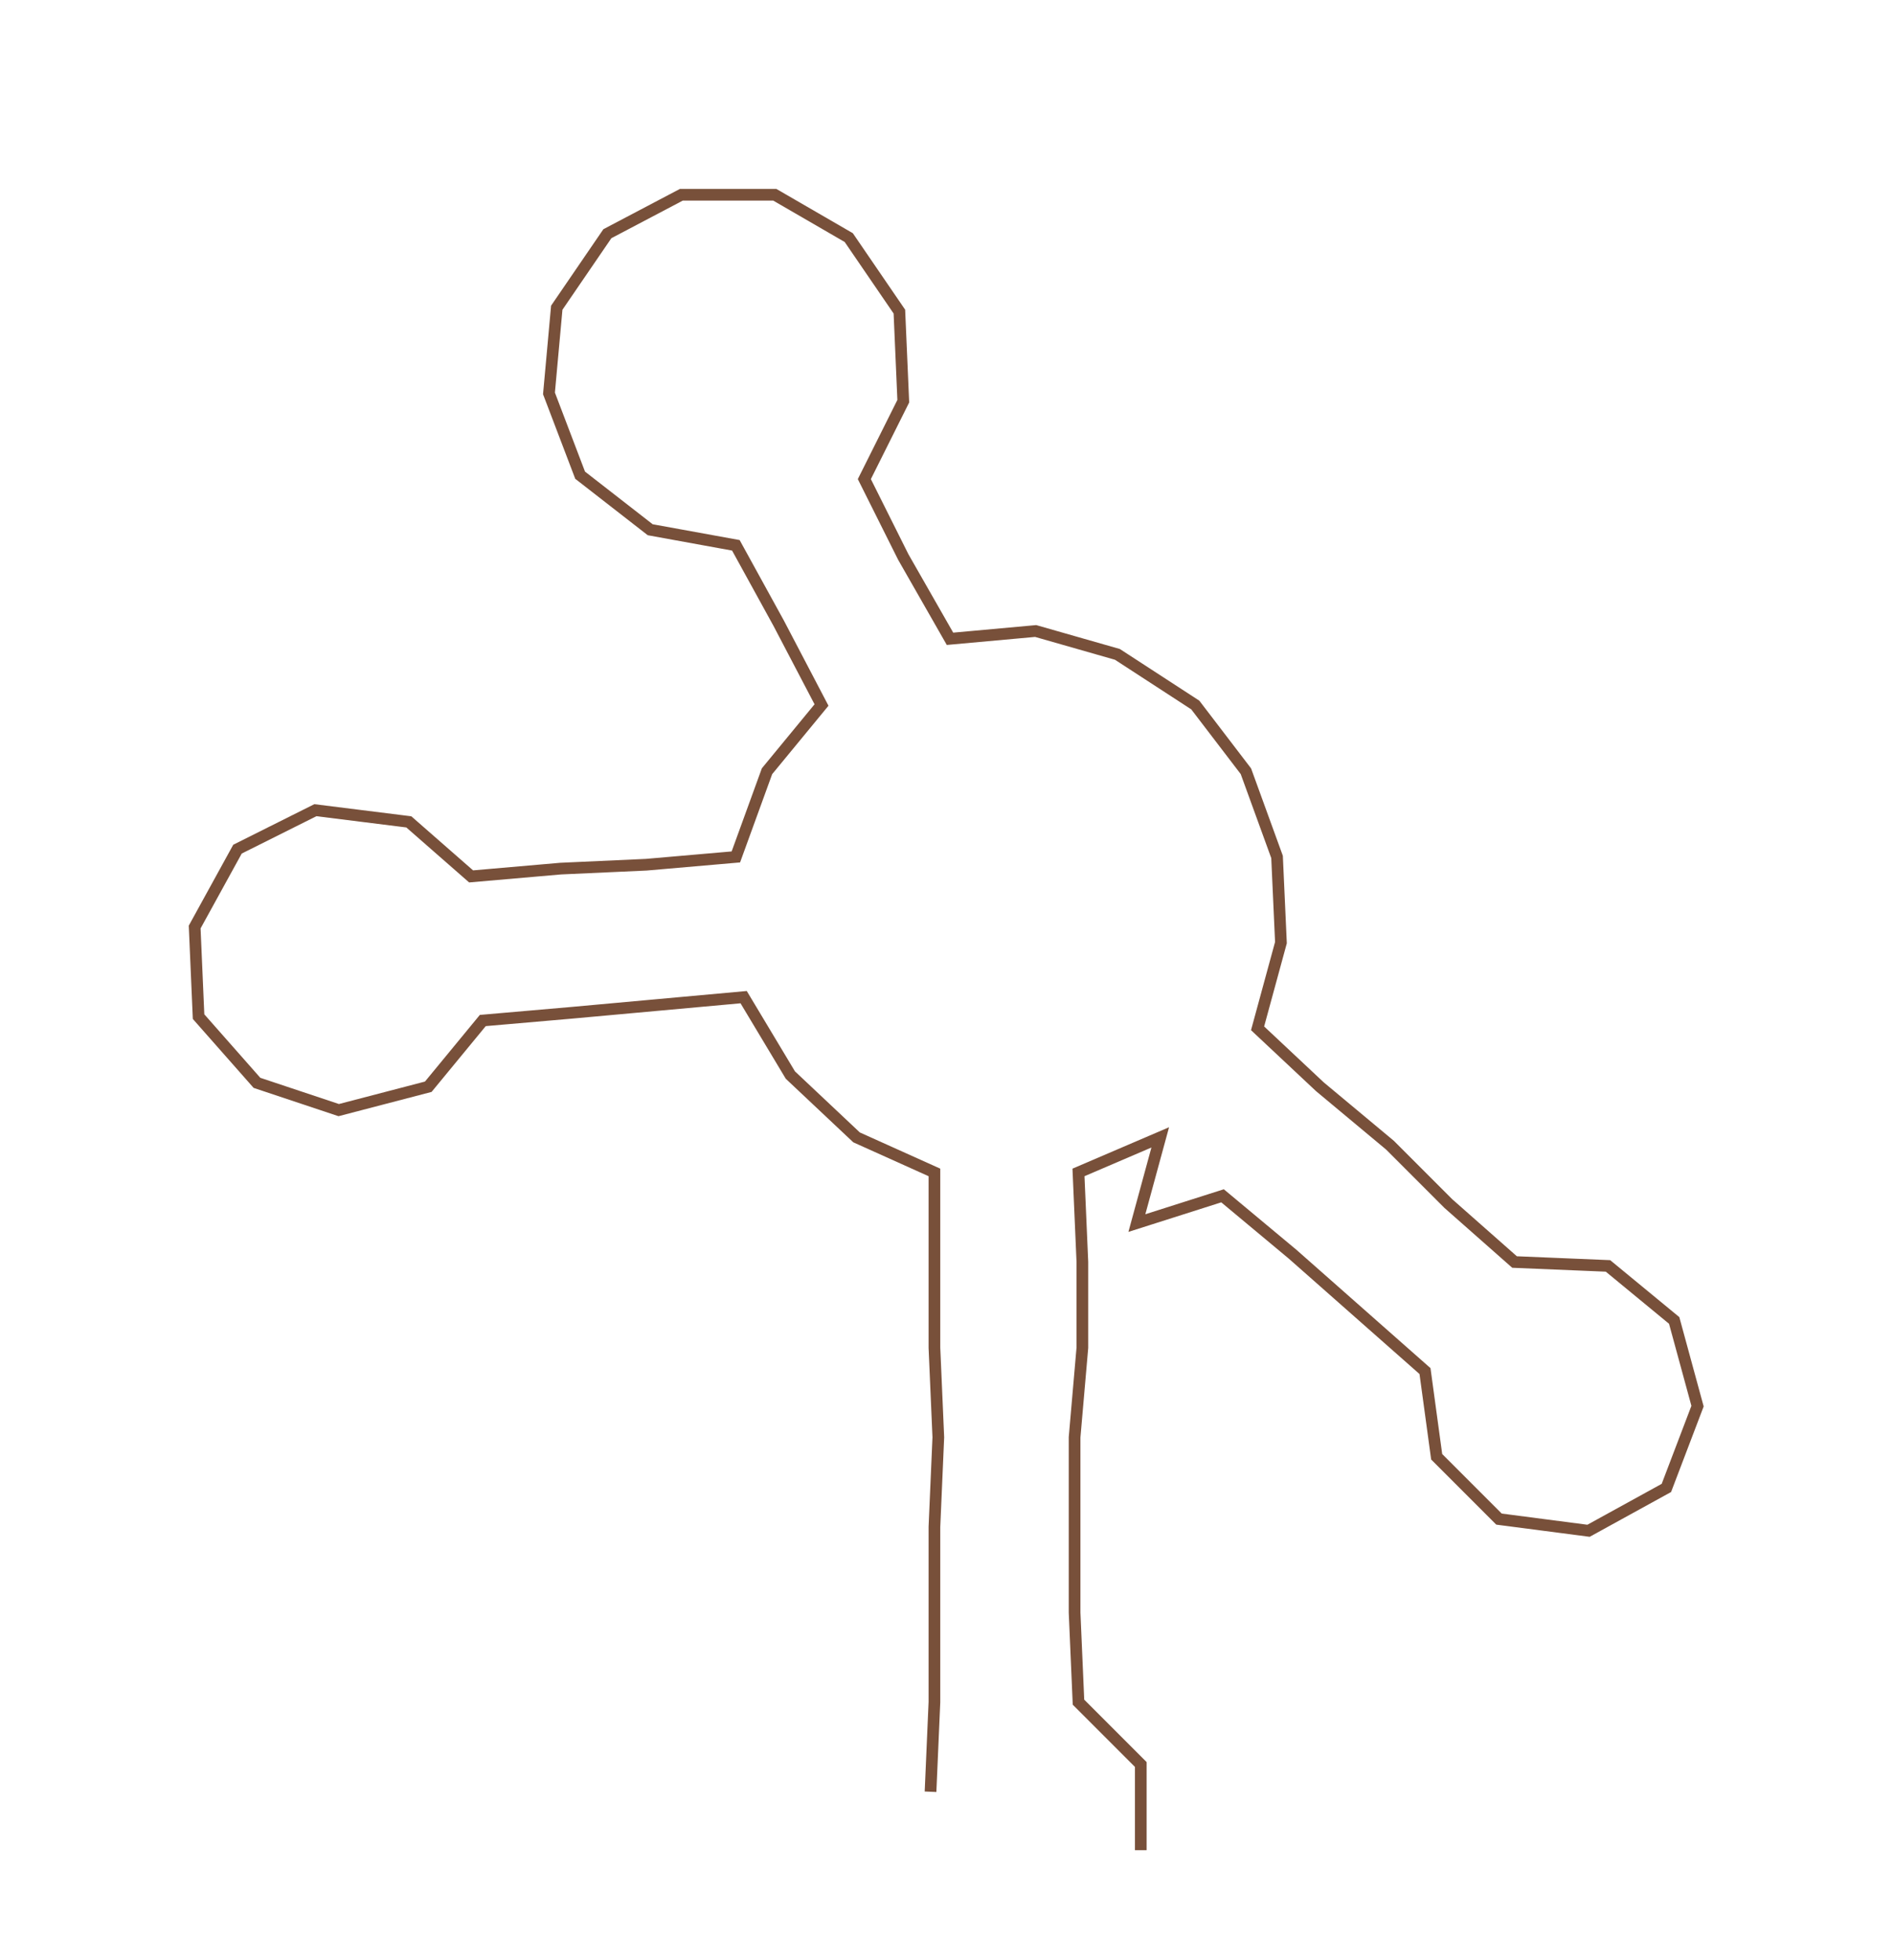 <ns0:svg xmlns:ns0="http://www.w3.org/2000/svg" width="289.99px" height="300px" viewBox="0 0 486.46 503.251"><ns0:path style="stroke:#78503a;stroke-width:3px;fill:none;" d="M239 460 L239 460 L240 437 L240 414 L240 392 L241 369 L240 346 L240 324 L240 301 L220 292 L203 276 L191 256 L169 258 L147 260 L124 262 L110 279 L87 285 L66 278 L51 261 L50 238 L61 218 L81 208 L105 211 L121 225 L144 223 L166 222 L189 220 L197 198 L211 181 L200 160 L189 140 L167 136 L149 122 L141 101 L143 79 L156 60 L175 50 L199 50 L218 61 L231 80 L232 103 L222 123 L232 143 L244 164 L266 162 L287 168 L307 181 L320 198 L328 220 L329 242 L323 264 L339 279 L357 294 L372 309 L389 324 L413 325 L430 339 L436 361 L428 382 L408 393 L385 390 L369 374 L366 352 L349 337 L332 322 L314 307 L292 314 L298 292 L277 301 L278 324 L278 346 L276 369 L276 392 L276 414 L277 437 L293 453 L293 475" /></ns0:svg>